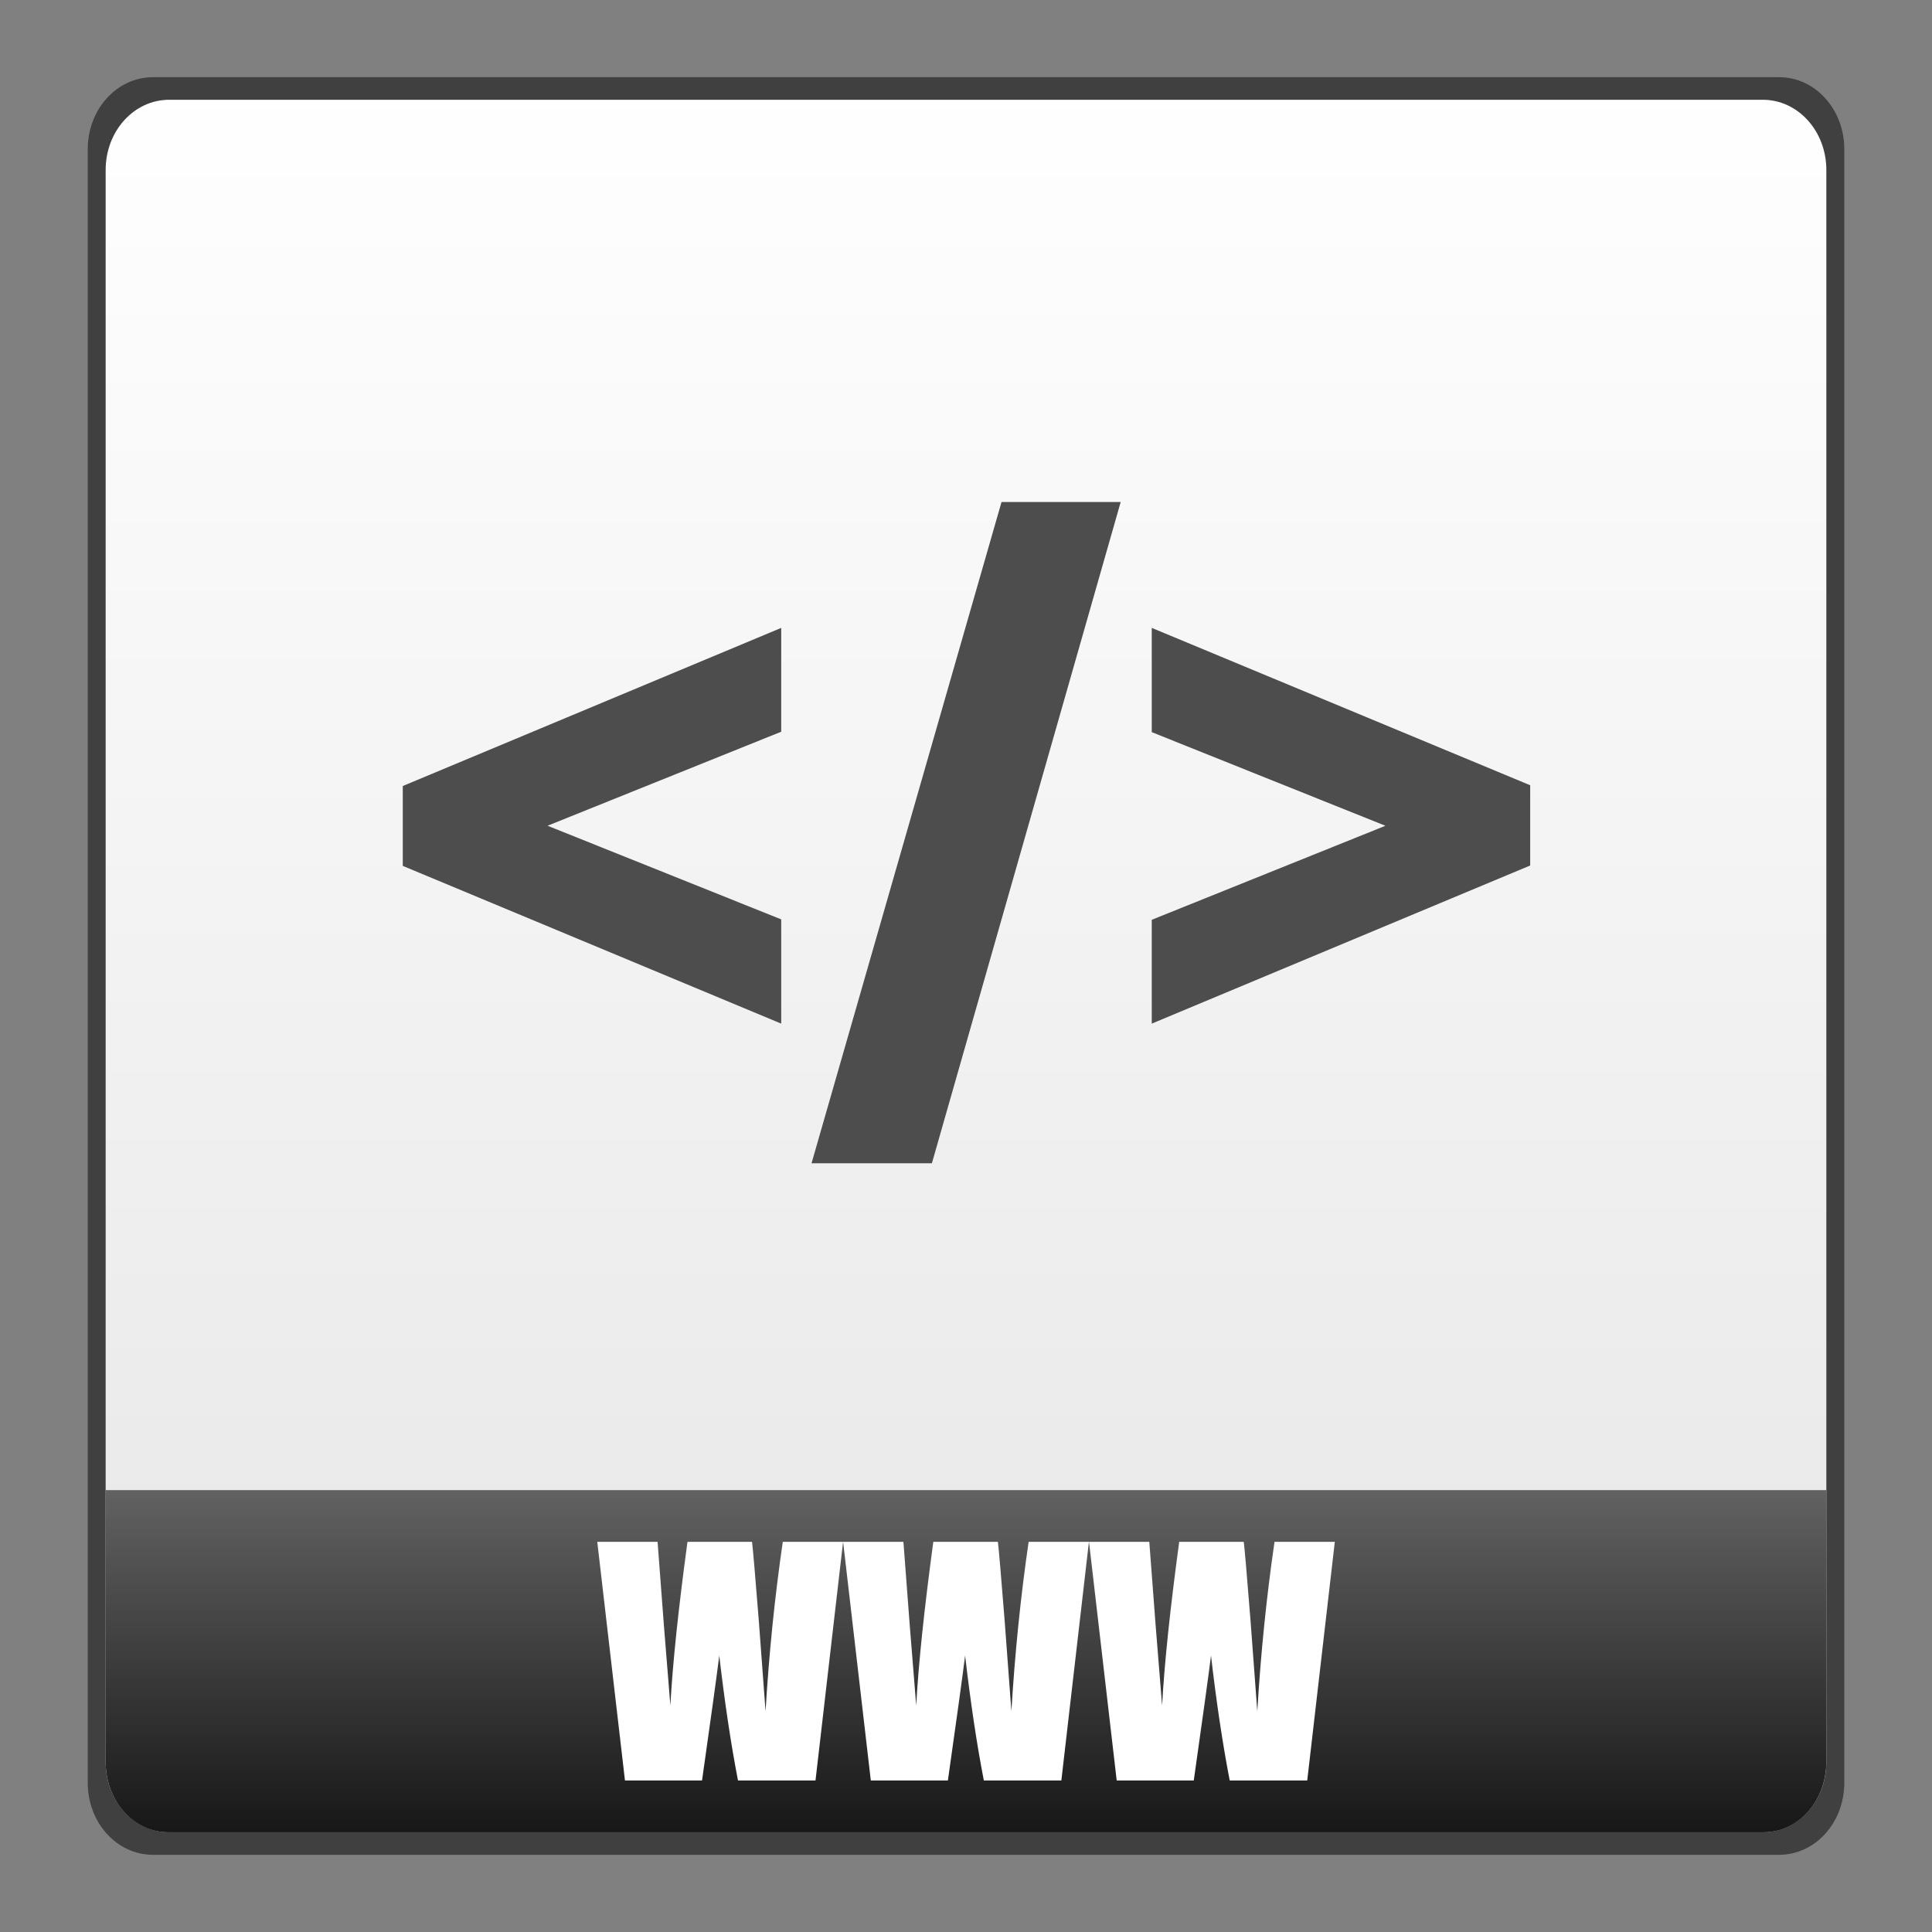 <?xml version="1.0" encoding="UTF-8" standalone="no"?>
<!-- Created with Inkscape (http://www.inkscape.org/) -->

<svg
   xmlns:dc="http://purl.org/dc/elements/1.1/"
   xmlns:cc="http://creativecommons.org/ns#"
   xmlns:rdf="http://www.w3.org/1999/02/22-rdf-syntax-ns#"
   xmlns:svg="http://www.w3.org/2000/svg"
   xmlns="http://www.w3.org/2000/svg"
   xmlns:xlink="http://www.w3.org/1999/xlink"
   xmlns:sodipodi="http://sodipodi.sourceforge.net/DTD/sodipodi-0.dtd"
   xmlns:inkscape="http://www.inkscape.org/namespaces/inkscape"
   width="48"
   height="48"
   id="svg6399"
   version="1.1"
   inkscape:version="0.48+devel r12012"
   sodipodi:docname="text-xml.svg">
  <rect width="100%" height="100%" fill="#808080" stroke="none"/>
  <defs
     id="defs6401">
    <linearGradient
       id="linearGradient1069">
      <stop
         style="stop-color:#ffffff;stop-opacity:1"
         offset="0"
         id="stop1071" />
      <stop
         style="stop-color:#e6e6e6;stop-opacity:1"
         offset="1"
         id="stop1073" />
    </linearGradient>
    <linearGradient
       y2="468.359"
       x2="314.349"
       y1="425.617"
       x1="314.349"
       gradientTransform="translate(165.082,181.726)"
       gradientUnits="userSpaceOnUse"
       id="linearGradient1660"
       xlink:href="#linearGradient1069"
       inkscape:collect="always" />
    <linearGradient
       gradientTransform="translate(218.885,181.718)"
       inkscape:collect="always"
       xlink:href="#linearGradient6707"
       id="linearGradient1110"
       x1="262.014"
       y1="471.952"
       x2="262.014"
       y2="442.784"
       gradientUnits="userSpaceOnUse" />
    <linearGradient
       id="linearGradient6707">
      <stop
         id="stop6709"
         offset="0"
         style="stop-color:#000000;stop-opacity:1;" />
      <stop
         id="stop6711"
         offset="1"
         style="stop-color:#ffffff;stop-opacity:1;" />
    </linearGradient>
  </defs>
  <sodipodi:namedview
     id="base"
     pagecolor="#ffffff"
     bordercolor="#666666"
     borderopacity="1.0"
     inkscape:pageopacity="0.0"
     inkscape:pageshadow="2"
     inkscape:zoom="5.6"
     inkscape:cx="-2.5121929"
     inkscape:cy="35.115291"
     inkscape:document-units="px"
     inkscape:current-layer="text7167"
     showgrid="false"
     fit-margin-top="0"
     fit-margin-left="0"
     fit-margin-right="0"
     fit-margin-bottom="0"
     inkscape:window-width="1366"
     inkscape:window-height="718"
     inkscape:window-x="0"
     inkscape:window-y="28"
     inkscape:window-maximized="1" />
  <g
     inkscape:label="Capa 1"
     inkscape:groupmode="layer"
     id="layer1"
     transform="translate(-456,-605.505)">
    <path
       style="opacity:0.5;fill:#000000;fill-opacity:1;stroke:none"
       d="m 459.799,607.423 40.403,0 c 0.897,0 1.619,0.798 1.619,1.789 l 0,40.586 c 0,0.991 -0.722,1.789 -1.619,1.789 l -40.403,0 c -0.897,0 -1.619,-0.798 -1.619,-1.789 l 0,-40.586 C 458.18,608.221 458.902,607.423 459.799,607.423 Z"
       id="rect3922"
       inkscape:connector-curvature="0" />
    <path
       inkscape:connector-curvature="0"
       id="path869"
       d="m 460.203,607.984 39.594,0 c 0.874,0 1.578,0.778 1.578,1.744 l 0,39.556 c 0,0.966 -0.704,1.744 -1.578,1.744 l -39.594,0 c -0.874,0 -1.578,-0.778 -1.578,-1.744 l 0,-39.556 C 458.625,608.761 459.329,607.984 460.203,607.984 Z"
       style="fill:url(#linearGradient1660);fill-opacity:1;stroke:none" />
    <g
       style="font-size:18px;font-style:normal;font-variant:normal;font-weight:500;font-stretch:normal;line-height:125%;letter-spacing:-0.03px;word-spacing:0px;fill:#4d4d4d;fill-opacity:1;stroke:none;font-family:Courier Std;-inkscape-font-specification:Courier Std Medium"
       id="text7167"
       transform="matrix(0.868,0,0,0.868,63.372,81.721)">
      <g
         style="font-size:23.059px;font-weight:bold;letter-spacing:0px;fill:#4d4d4d;font-family:Impact;-inkscape-font-specification:Impact Bold"
         id="text837">
        <path
           d="m 474.697,632.737 -10.832,-4.515 0,-2.286 10.832,-4.526 0,2.972 -6.688,2.691 6.688,2.68 L 474.697,632.737 Z"
           style=""
           id="path834" />
        <path
           d="m 484.414,617.807 -5.404,18.927 -3.445,0 5.438,-18.927 L 484.414,617.807 Z"
           style=""
           id="path836" />
        <path
           d="m 485.303,621.41 10.832,4.504 0,2.297 -10.832,4.526 0,-2.972 6.688,-2.691 -6.688,-2.68 L 485.303,621.41 Z"
           style=""
           id="path838" />
      </g>
    </g>
    <path
       inkscape:connector-curvature="0"
       style="fill:url(#linearGradient1110);fill-opacity:1;stroke:none"
       d="m 458.625,642.527 0,6.75 c 0,0.966 0.688,1.75 1.562,1.75 l 39.625,0 c 0.874,0 1.562,-0.784 1.562,-1.75 l 0,-6.75 L 458.625,642.527 Z"
       id="path874" />
    <g
       transform="translate(457.074,605.782)"
       style="font-size:7.5px;font-style:normal;font-variant:normal;font-weight:bold;font-stretch:normal;line-height:125%;letter-spacing:0px;word-spacing:0px;fill:#ffffff;fill-opacity:1;stroke:none;font-family:Impact;-inkscape-font-specification:Impact Bold"
       id="text850">
      <path
         d="m 19.872,38.03 -0.685,5.929 -1.926,0 q -0.264,-1.366 -0.465,-3.105 -0.092,0.743 -0.428,3.105 l -1.915,0 -0.688,-5.929 1.498,0 0.157,2.069 0.161,1.996 q 0.084,-1.549 0.425,-4.065 l 1.604,0 q 0.033,0.26 0.168,1.956 l 0.168,2.252 q 0.128,-2.15 0.428,-4.208 L 19.872,38.03 Z"
         id="path855"
         inkscape:connector-curvature="0" />
      <path
         d="m 25.98,38.03 -0.685,5.929 -1.926,0 q -0.264,-1.366 -0.465,-3.105 -0.092,0.743 -0.428,3.105 l -1.915,0 -0.688,-5.929 1.498,0 0.157,2.069 0.161,1.996 q 0.084,-1.549 0.425,-4.065 l 1.604,0 q 0.033,0.26 0.168,1.956 l 0.168,2.252 q 0.128,-2.15 0.428,-4.208 L 25.98,38.03 Z"
         id="path857"
         inkscape:connector-curvature="0" />
      <path
         d="m 32.089,38.03 -0.685,5.929 -1.926,0 q -0.264,-1.366 -0.465,-3.105 -0.092,0.743 -0.428,3.105 l -1.915,0 -0.688,-5.929 1.498,0 0.157,2.069 0.161,1.996 q 0.084,-1.549 0.425,-4.065 l 1.604,0 q 0.033,0.26 0.168,1.956 l 0.168,2.252 q 0.128,-2.15 0.428,-4.208 L 32.089,38.03 Z"
         id="path859"
         inkscape:connector-curvature="0" />
    </g>
  </g>
</svg>
